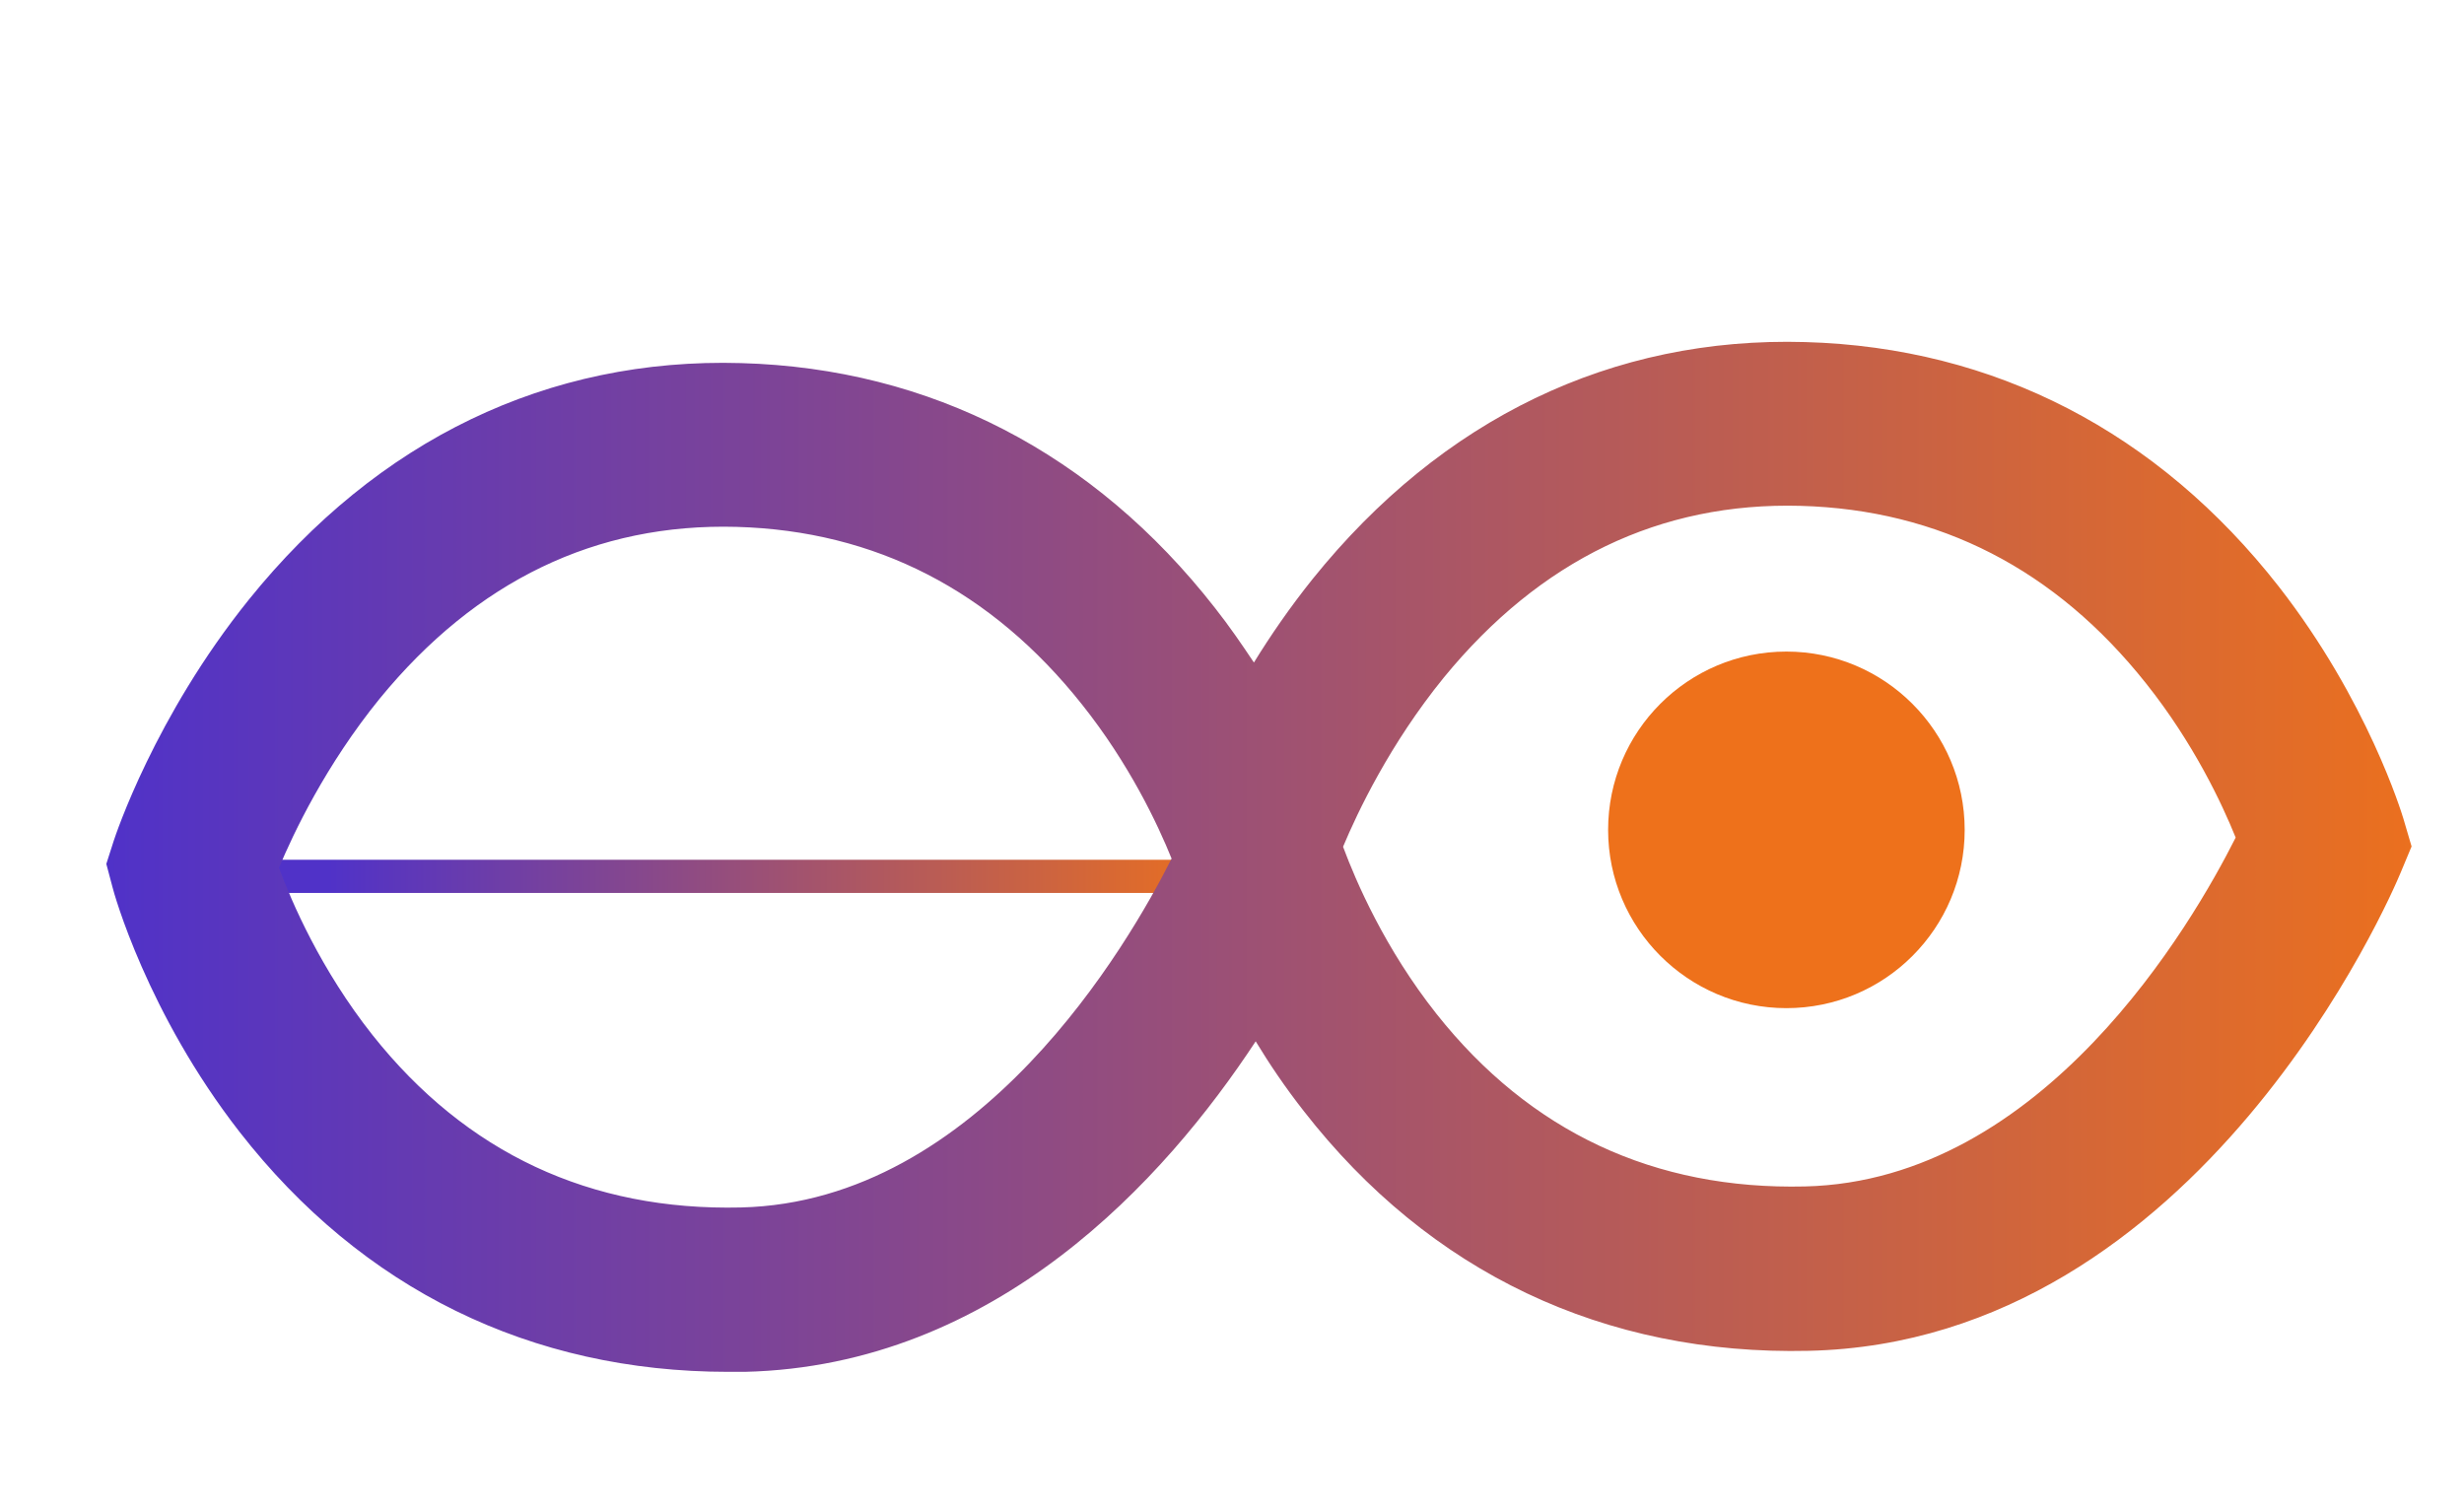 <svg width="832" height="510" viewBox="0 0 832 510" fill="none" xmlns="http://www.w3.org/2000/svg">
<path d="M603.2 340.4C636.5 340.4 663.4 313.4 663.4 280.2C663.4 247 636.4 220 603.2 220C569.9 220 543 247 543 280.2C543 313.4 570 340.4 603.2 340.4Z" fill="#EE711B"/>
<path d="M455.1 290.3H65.5V301.5H455.1V290.3Z" fill="url(#paint0_linear_752_38)"/>
<path d="M245.9 463.2C179.2 463.2 122.3 435.3 80.9 382.2C49.6 342 38.4 301.3 38 299.6L35.9 291.7L38.4 283.9C39 282.1 52.2 242 84 202.5C127.6 148.4 185.1 120.7 250.3 122.6C314.2 124.4 369.4 153 410.2 205.2C415.1 211.4 419.4 217.7 423.4 223.7C429 214.6 435.6 205 443.3 195.4C486.9 141.3 544.4 113.6 609.6 115.5C673.5 117.3 728.7 145.9 769.5 198.1C799.5 236.6 811 274.7 811.5 276.3L814.3 285.8L810.5 294.9C807.8 301.4 743.1 453.1 610.8 456.1C541.7 457.7 482.7 429.7 440.2 375.1C434 367.2 428.6 359.2 424 351.6C393.3 398.3 336.3 461.2 251.5 463.2C249.7 463.2 247.8 463.2 245.9 463.2ZM94.2 293C98.5 304.6 108.3 327.4 125.8 349.5C157.4 389.3 199.3 408.9 250.2 407.7C330.7 405.8 381 318.9 395.6 289.9C391 278.5 381.4 258 365.3 237.8C334.8 199.4 295.6 179.2 248.7 177.9C201.3 176.6 160.8 196.1 128.2 235.9C110 258.3 99.1 281.3 94.2 293ZM453.5 285.9C457.8 297.5 467.6 320.3 485.1 342.4C516.7 382.2 558.6 401.8 609.5 400.6C690 398.7 740.3 311.8 754.9 282.8C750.3 271.4 740.7 250.9 724.6 230.7C694.1 192.3 654.9 172.1 608 170.8C560.6 169.5 520.1 189 487.5 228.8C469.3 251.2 458.4 274.2 453.5 285.9Z" fill="url(#paint1_linear_752_38)"/>
<defs>
<linearGradient id="paint0_linear_752_38" x1="111" y1="296" x2="418" y2="296" gradientUnits="userSpaceOnUse">
<stop stop-color="#5032C8"/>
<stop offset="1" stop-color="#EE711B"/>
</linearGradient>
<linearGradient id="paint1_linear_752_38" x1="36" y1="289" x2="831" y2="289" gradientUnits="userSpaceOnUse">
<stop stop-color="#5032C8"/>
<stop offset="1" stop-color="#EE711B"/>
</linearGradient>
</defs>
</svg>
